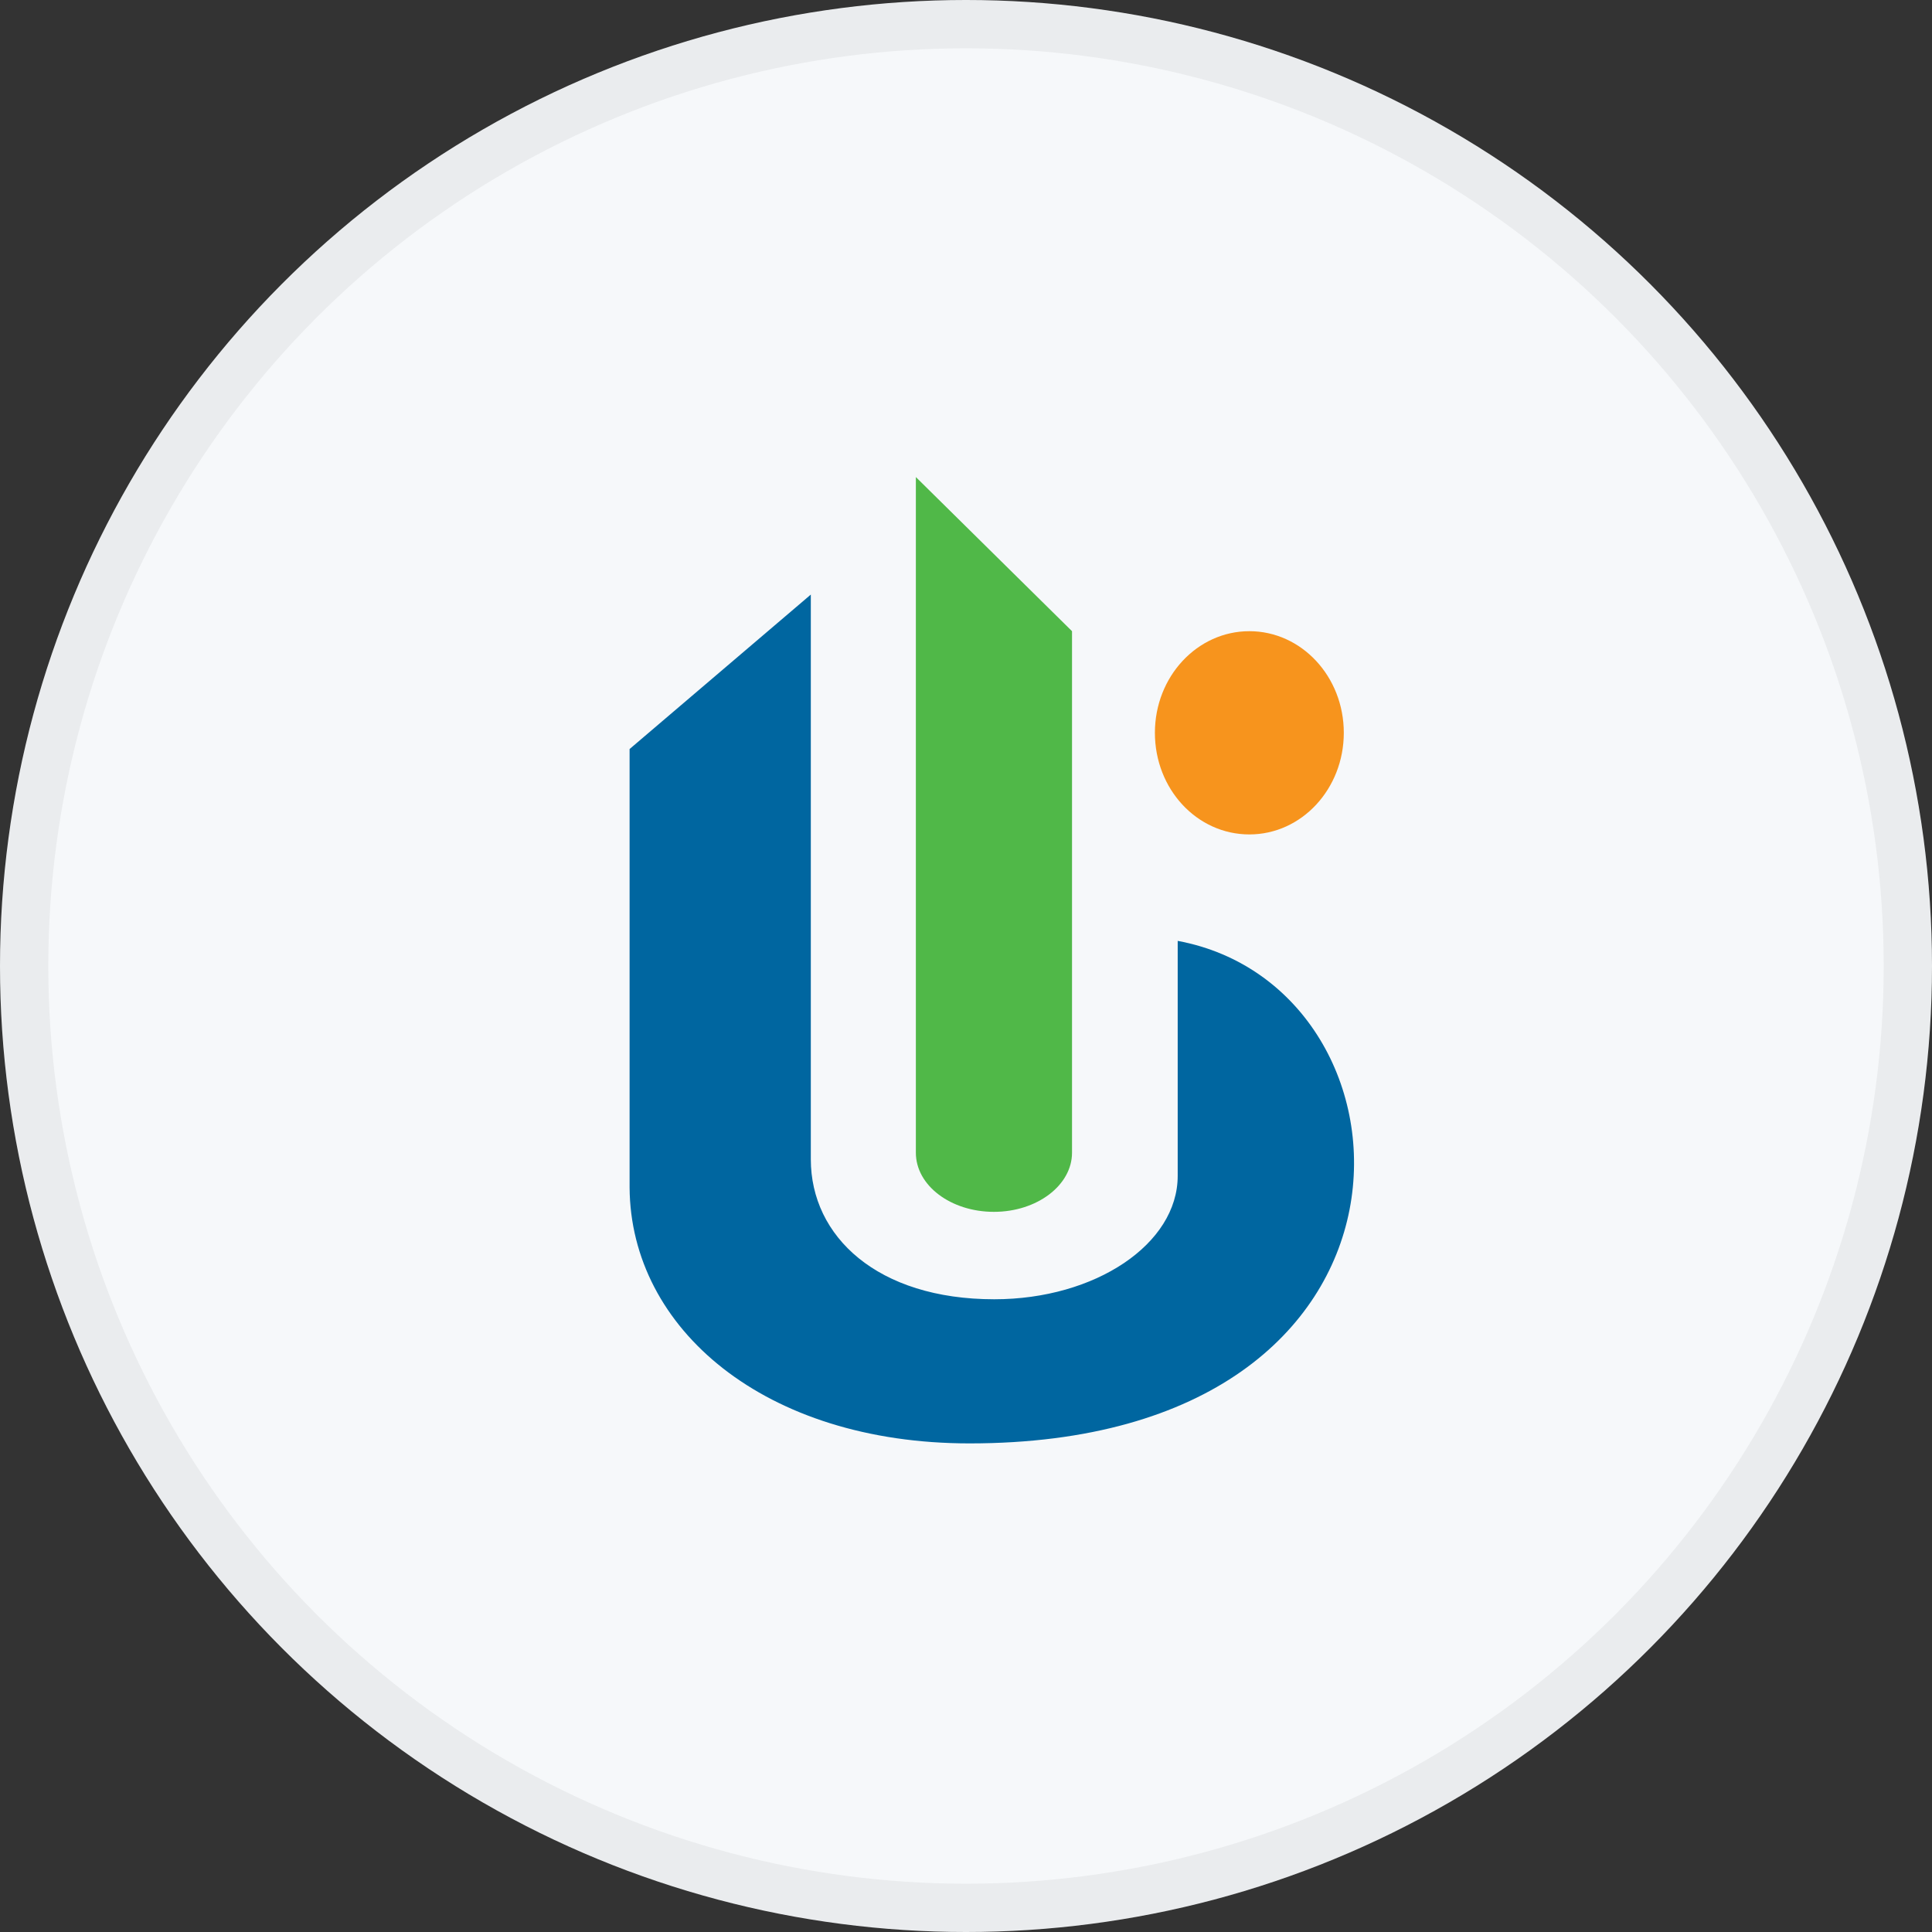 <svg width="40" height="40" viewBox="0 0 40 40" fill="none" xmlns="http://www.w3.org/2000/svg">
<rect x="0" y="0" width="40" height="40" fill="#333333" stroke="none"/>
<circle cx="20" cy="20" r="20" fill="#F6F8FA"/>
<g clip-path="url(#clip0_17713_28059)">
<path d="M18.962 9.877L22.195 13.068V23.866C22.195 24.539 21.47 25.09 20.578 25.09C19.687 25.09 18.962 24.546 18.962 23.866V9.877Z" fill="#50B848"/>
<path d="M24.383 19.48V24.346C24.383 25.755 22.68 26.9 20.585 26.9C18.164 26.9 16.787 25.598 16.787 24.002V12.31L13.035 15.508V24.589C13.055 27.508 15.829 29.884 20.073 29.884C30.064 29.884 29.625 20.453 24.383 19.48Z" fill="#0066A0"/>
<path d="M27.822 15.172C27.822 16.331 26.951 17.276 25.867 17.276C24.782 17.276 23.911 16.338 23.911 15.172C23.911 14.006 24.789 13.068 25.867 13.068C26.944 13.068 27.822 14.006 27.822 15.172Z" fill="#F7941D"/>
</g>
<circle cx="20" cy="20" r="19.5" stroke="black" stroke-opacity="0.05"/>
<defs>
<clipPath id="clip0_17713_28059">
<rect width="15" height="20" fill="white" transform="translate(13.035 9.877)"/>
</clipPath>
</defs>
</svg>
